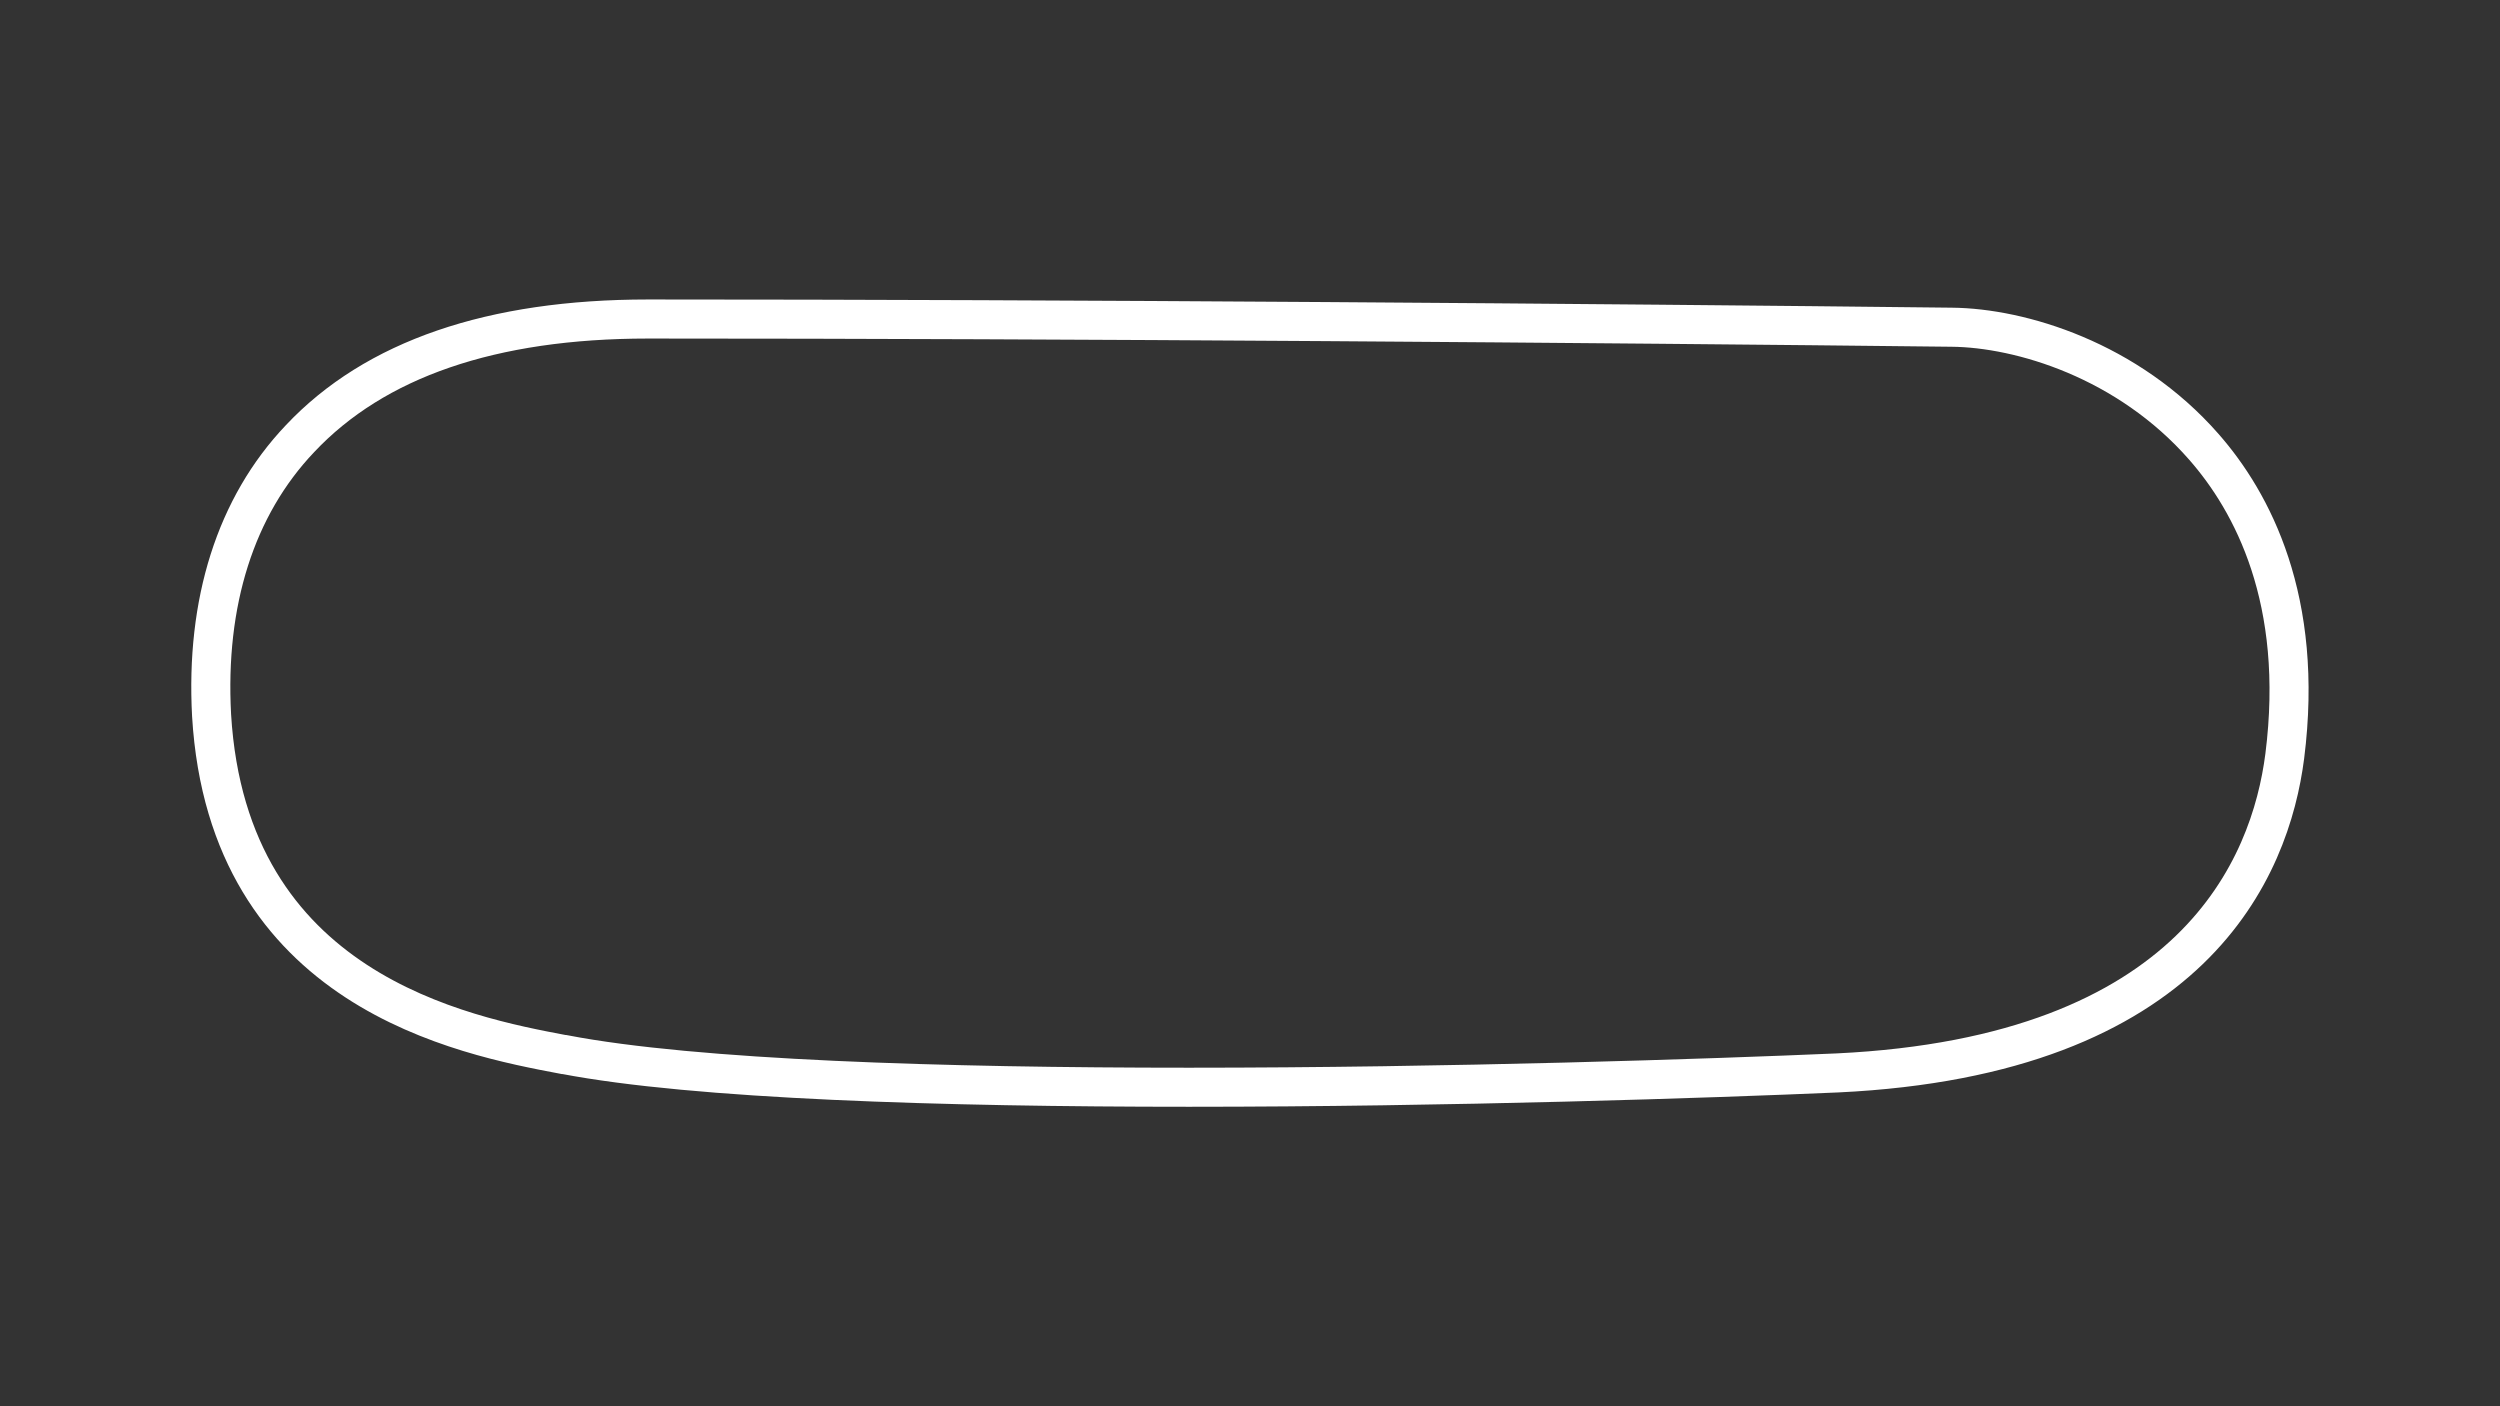 <?xml version="1.0" encoding="utf-8"?>
<!-- Generator: Adobe Illustrator 27.0.1, SVG Export Plug-In . SVG Version: 6.00 Build 0)  -->
<svg version="1.1" id="Legends_Oval__Config" xmlns="http://www.w3.org/2000/svg" xmlns:xlink="http://www.w3.org/1999/xlink"
	 x="0px" y="0px" viewBox="0 0 1920 1080" style="enable-background:new 0 0 1920 1080;" xml:space="preserve">
<rect x="0" y="0" width="1920" height="1080" fill="#333333" stroke="none"/>
<style type="text/css">
	.track-surface{fill:none;stroke:#FFFFFF;stroke-width:30;stroke-miterlimit:10;}
</style>
<path class="track-surface" d="M1692.6,343.2c-58.5-66.8-140.9-91.4-193.7-91.9c-271.4-3.1-677-6.3-1001.2-6.3c-120.1,0-209.8,30.8-267.3,91.9
	c-49.6,52.2-72.6,125.8-67.9,212.5C175.1,760.8,355.7,795.3,433,809.9h0.5c100.7,19.3,290.2,25.1,479.7,25.1
	c200.5,0,401.4-6.8,498-11c273.5-13.1,332.5-157.6,343.5-243.3C1769.9,460.7,1729.7,385.5,1692.6,343.2z"/>
</svg>
